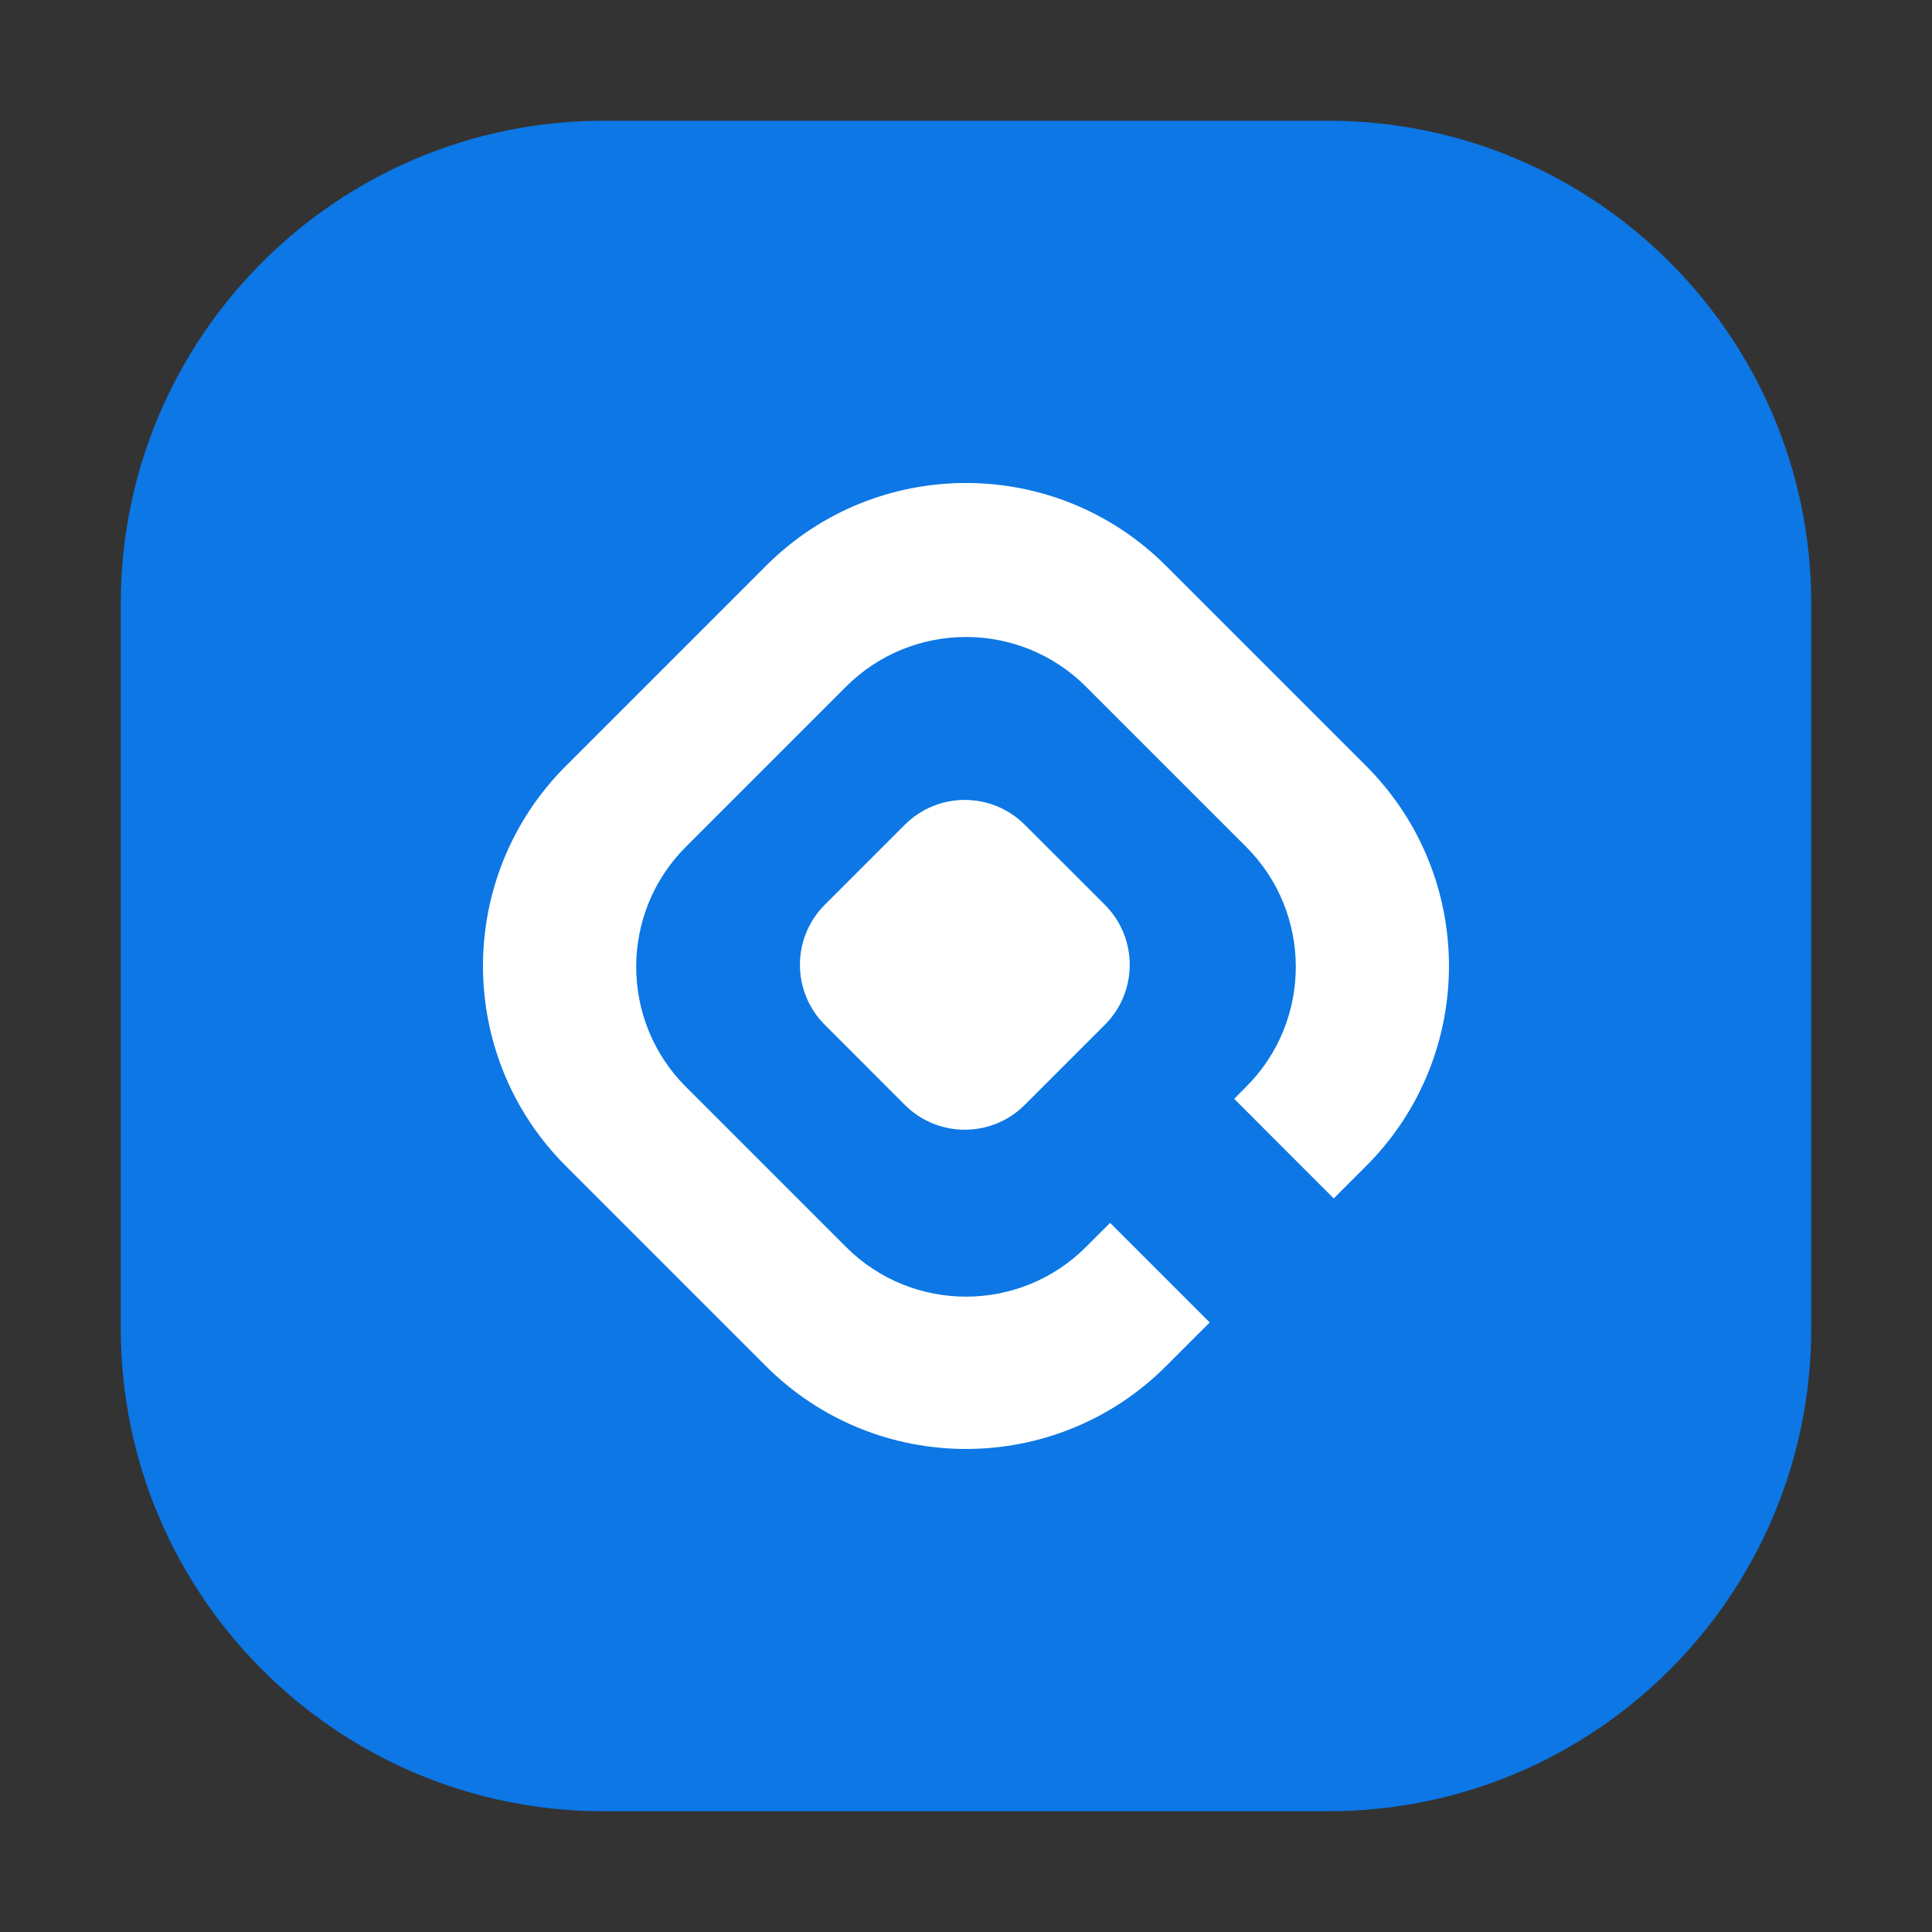 <svg width="32" height="32" viewBox="0 0 32 32" fill="none" xmlns="http://www.w3.org/2000/svg">
<rect x="0" y="0" width="32" height="32" fill="#333333" stroke="none"/>
<path d="M2 10C2 5.582 5.582 2 10 2H22C26.418 2 30 5.582 30 10V22C30 26.418 26.418 30 22 30H10C5.582 30 2 26.418 2 22V10Z" fill="#0C77E5"/>
<path fill-rule="evenodd" clip-rule="evenodd" d="M19.314 9.373C17.484 7.542 14.516 7.542 12.686 9.373L9.373 12.686C7.542 14.516 7.542 17.484 9.373 19.314L12.686 22.627C14.516 24.457 17.484 24.457 19.314 22.627L20.037 21.904L18.387 20.254L17.988 20.653C16.89 21.751 15.11 21.751 14.012 20.653L11.361 18.002C10.263 16.904 10.263 15.123 11.361 14.025L14.012 11.374C15.11 10.276 16.89 10.276 17.988 11.374L20.639 14.025C21.737 15.123 21.737 16.904 20.639 18.002L20.442 18.2L22.091 19.85L22.627 19.314C24.457 17.484 24.457 14.516 22.627 12.686L19.314 9.373ZM16.974 13.661C16.425 13.112 15.535 13.112 14.986 13.661L13.661 14.986C13.112 15.535 13.112 16.425 13.661 16.974L14.986 18.3C15.535 18.849 16.425 18.849 16.974 18.3L18.3 16.974C18.849 16.425 18.849 15.535 18.3 14.986L16.974 13.661Z" fill="white"/>
</svg>
